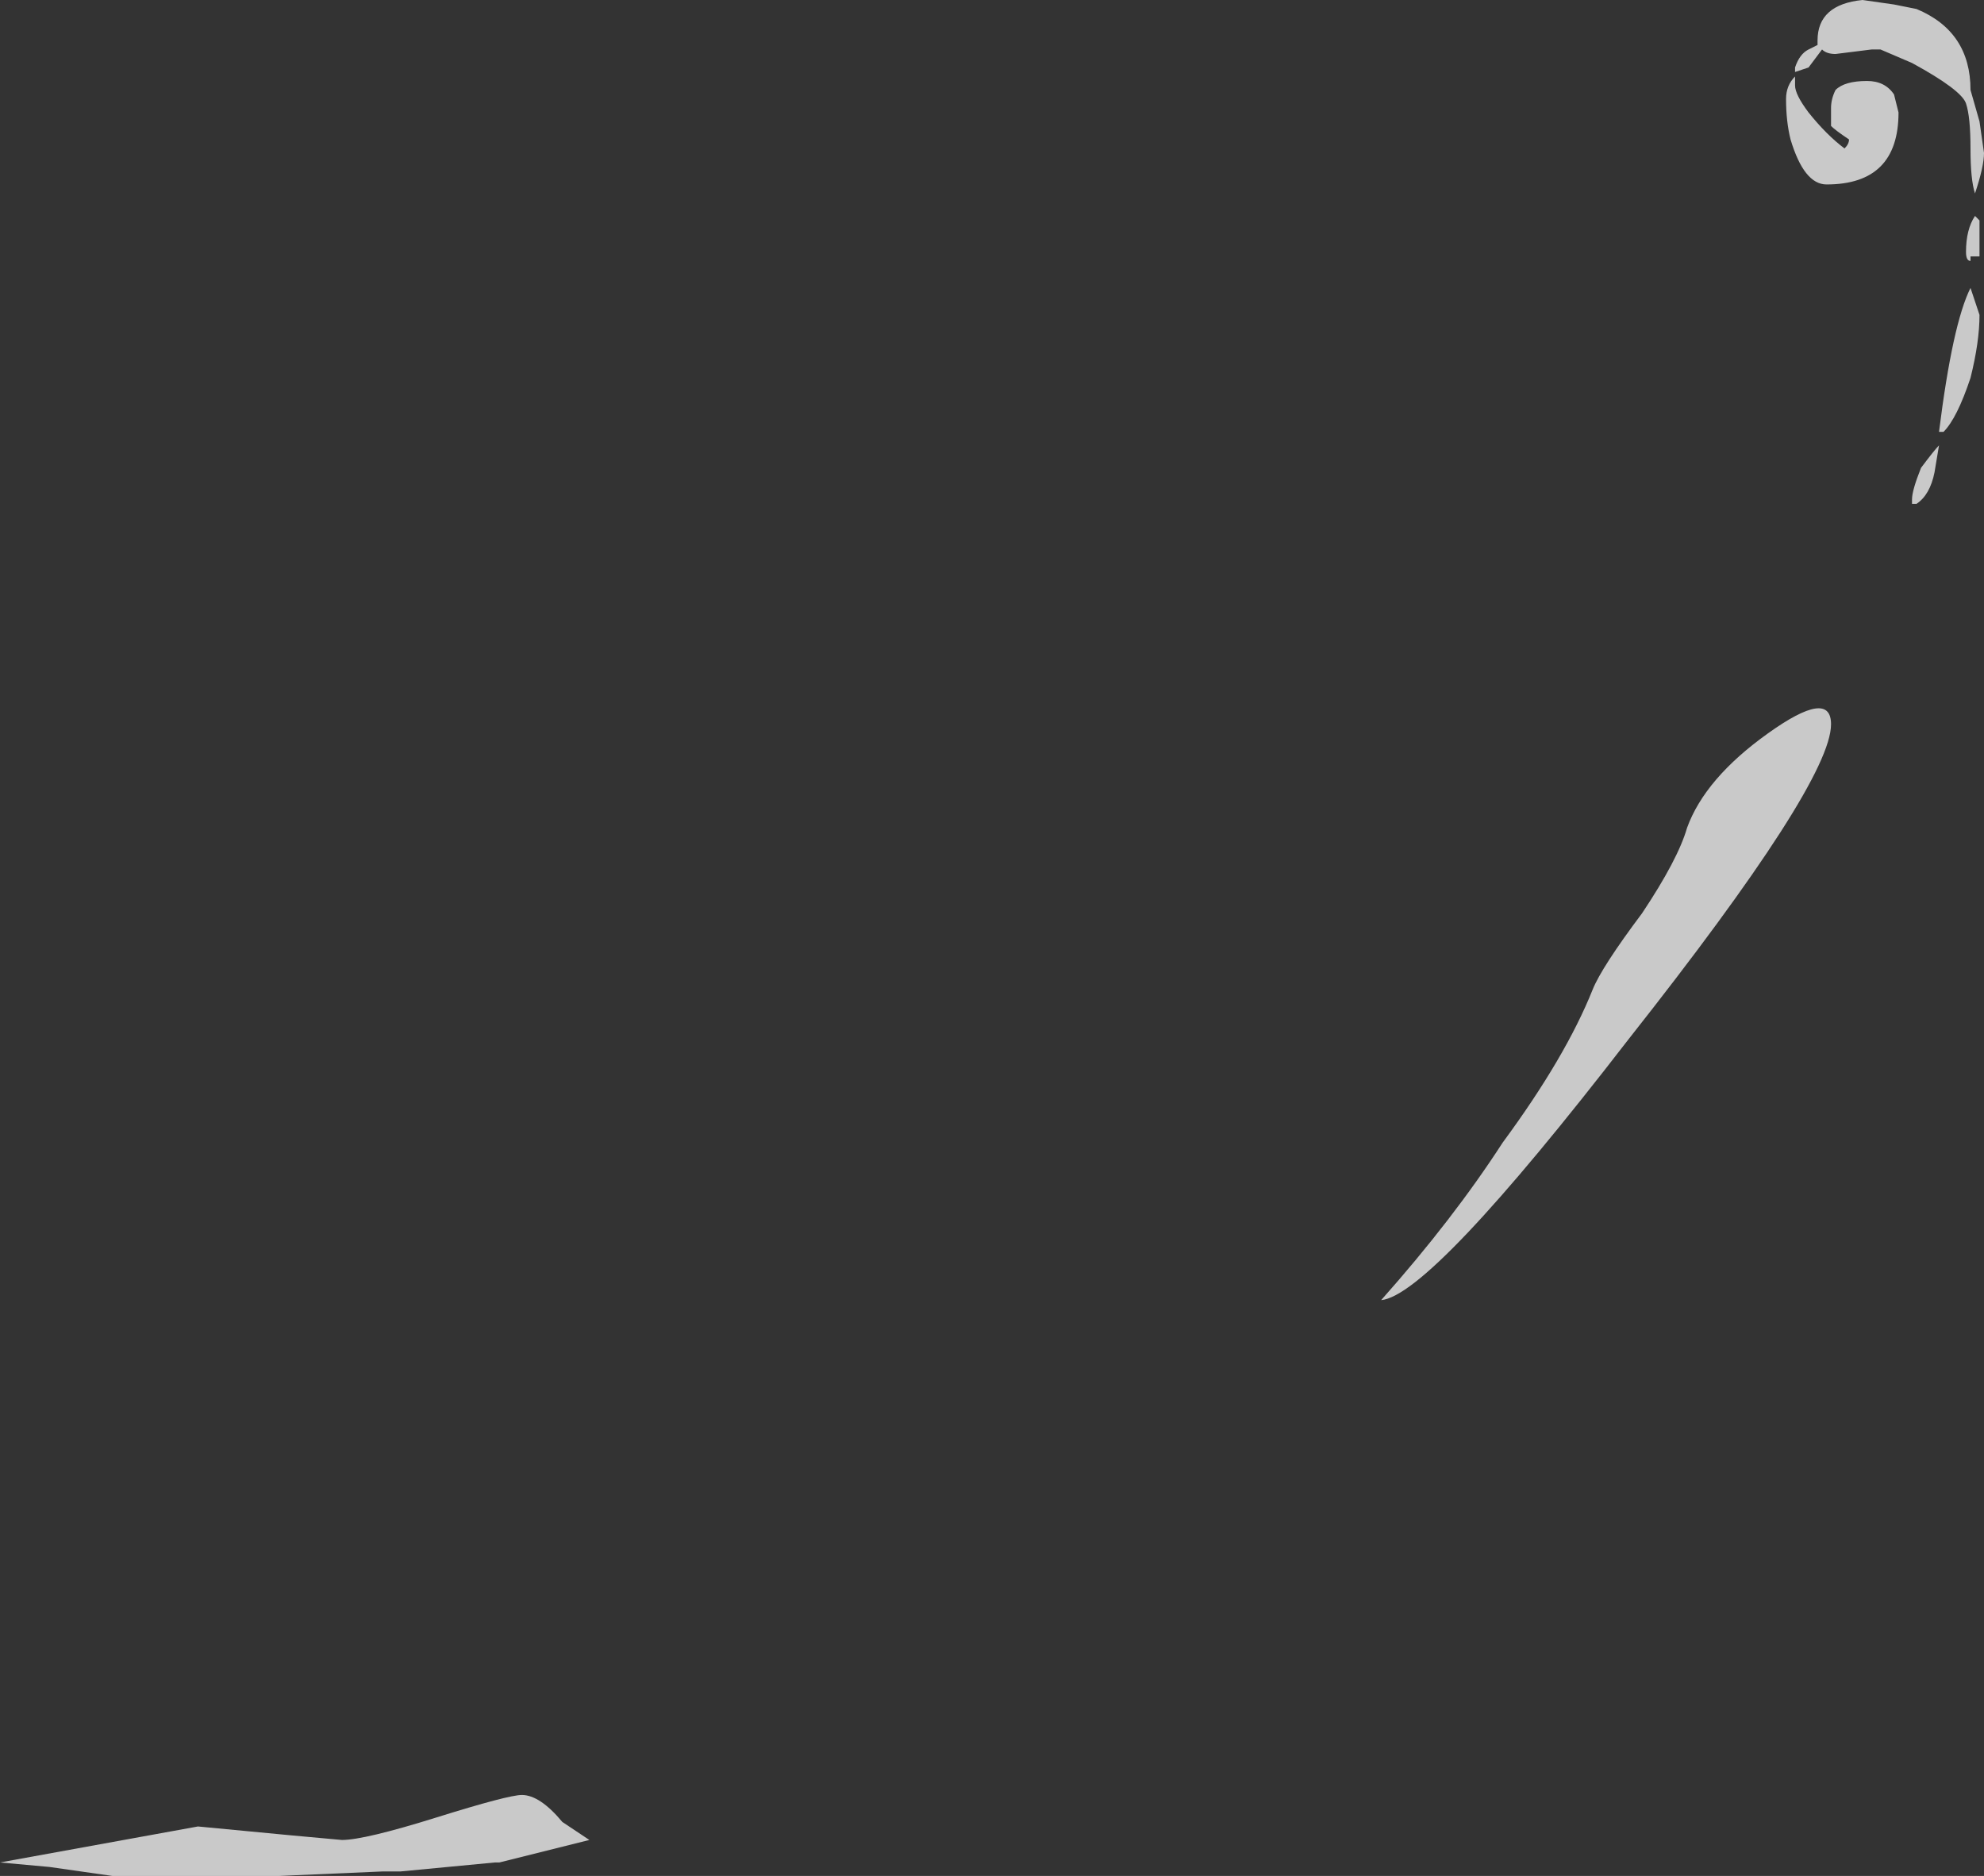 <?xml version="1.0" encoding="UTF-8" standalone="no"?>
<svg xmlns:ffdec="https://www.free-decompiler.com/flash" xmlns:xlink="http://www.w3.org/1999/xlink" ffdec:objectType="shape" height="20.85px" width="22.05px" xmlns="http://www.w3.org/2000/svg">
  <rect width="100%" height="100%" fill="#333333" stroke="none"/>
  <g transform="matrix(1.0, 0.0, 0.0, 1.0, 2.6, 19.3)">
    <path d="M17.35 -18.35 Q17.35 -18.25 17.5 -18.05 17.7 -17.8 17.9 -17.65 17.95 -17.7 17.95 -17.75 17.8 -17.85 17.75 -17.9 17.75 -18.0 17.75 -18.1 17.75 -18.2 17.8 -18.3 17.9 -18.4 18.15 -18.4 18.35 -18.4 18.45 -18.25 L18.5 -18.05 Q18.5 -17.25 17.7 -17.25 17.45 -17.25 17.3 -17.75 17.25 -17.95 17.25 -18.2 17.25 -18.35 17.35 -18.45 L17.35 -18.35 M18.2 -18.75 L17.8 -18.7 Q17.7 -18.7 17.65 -18.75 L17.5 -18.55 17.35 -18.5 17.35 -18.55 Q17.4 -18.7 17.5 -18.75 L17.6 -18.8 17.6 -18.85 Q17.6 -19.25 18.1 -19.3 L18.45 -19.25 18.7 -19.2 Q19.3 -18.95 19.3 -18.3 L19.4 -17.95 19.45 -17.6 Q19.45 -17.45 19.35 -17.15 19.3 -17.3 19.3 -17.65 19.3 -18.0 19.25 -18.15 19.2 -18.3 18.65 -18.6 L18.3 -18.75 18.2 -18.75 M19.4 -16.85 L19.4 -16.45 19.3 -16.45 19.3 -16.4 Q19.25 -16.4 19.25 -16.5 19.25 -16.75 19.35 -16.9 L19.4 -16.85 M19.0 -14.5 L18.95 -14.5 Q19.1 -15.7 19.3 -16.1 L19.4 -15.8 Q19.4 -15.5 19.3 -15.1 19.15 -14.65 19.0 -14.5 M18.75 -14.1 Q18.9 -14.3 18.95 -14.35 L18.9 -14.05 Q18.85 -13.8 18.7 -13.7 L18.65 -13.7 18.65 -13.75 Q18.65 -13.85 18.75 -14.1 M17.05 -11.15 Q17.75 -11.65 17.75 -11.25 17.75 -10.6 15.5 -7.75 13.3 -4.9 12.75 -4.85 13.55 -5.75 14.1 -6.6 14.8 -7.55 15.1 -8.3 15.2 -8.55 15.65 -9.15 16.05 -9.75 16.15 -10.1 16.35 -10.65 17.05 -11.15 M3.65 0.95 Q3.8 1.05 3.95 1.15 L2.95 1.4 2.9 1.4 1.85 1.5 1.65 1.5 0.5 1.55 -1.35 1.55 -2.05 1.45 -2.6 1.4 -0.4 1.0 0.65 1.1 1.2 1.15 Q1.45 1.15 2.25 0.9 3.05 0.65 3.2 0.65 3.4 0.65 3.65 0.95" fill="#ffffff" fill-opacity="0.737" fill-rule="evenodd" stroke="none"/>
  </g>
</svg>

